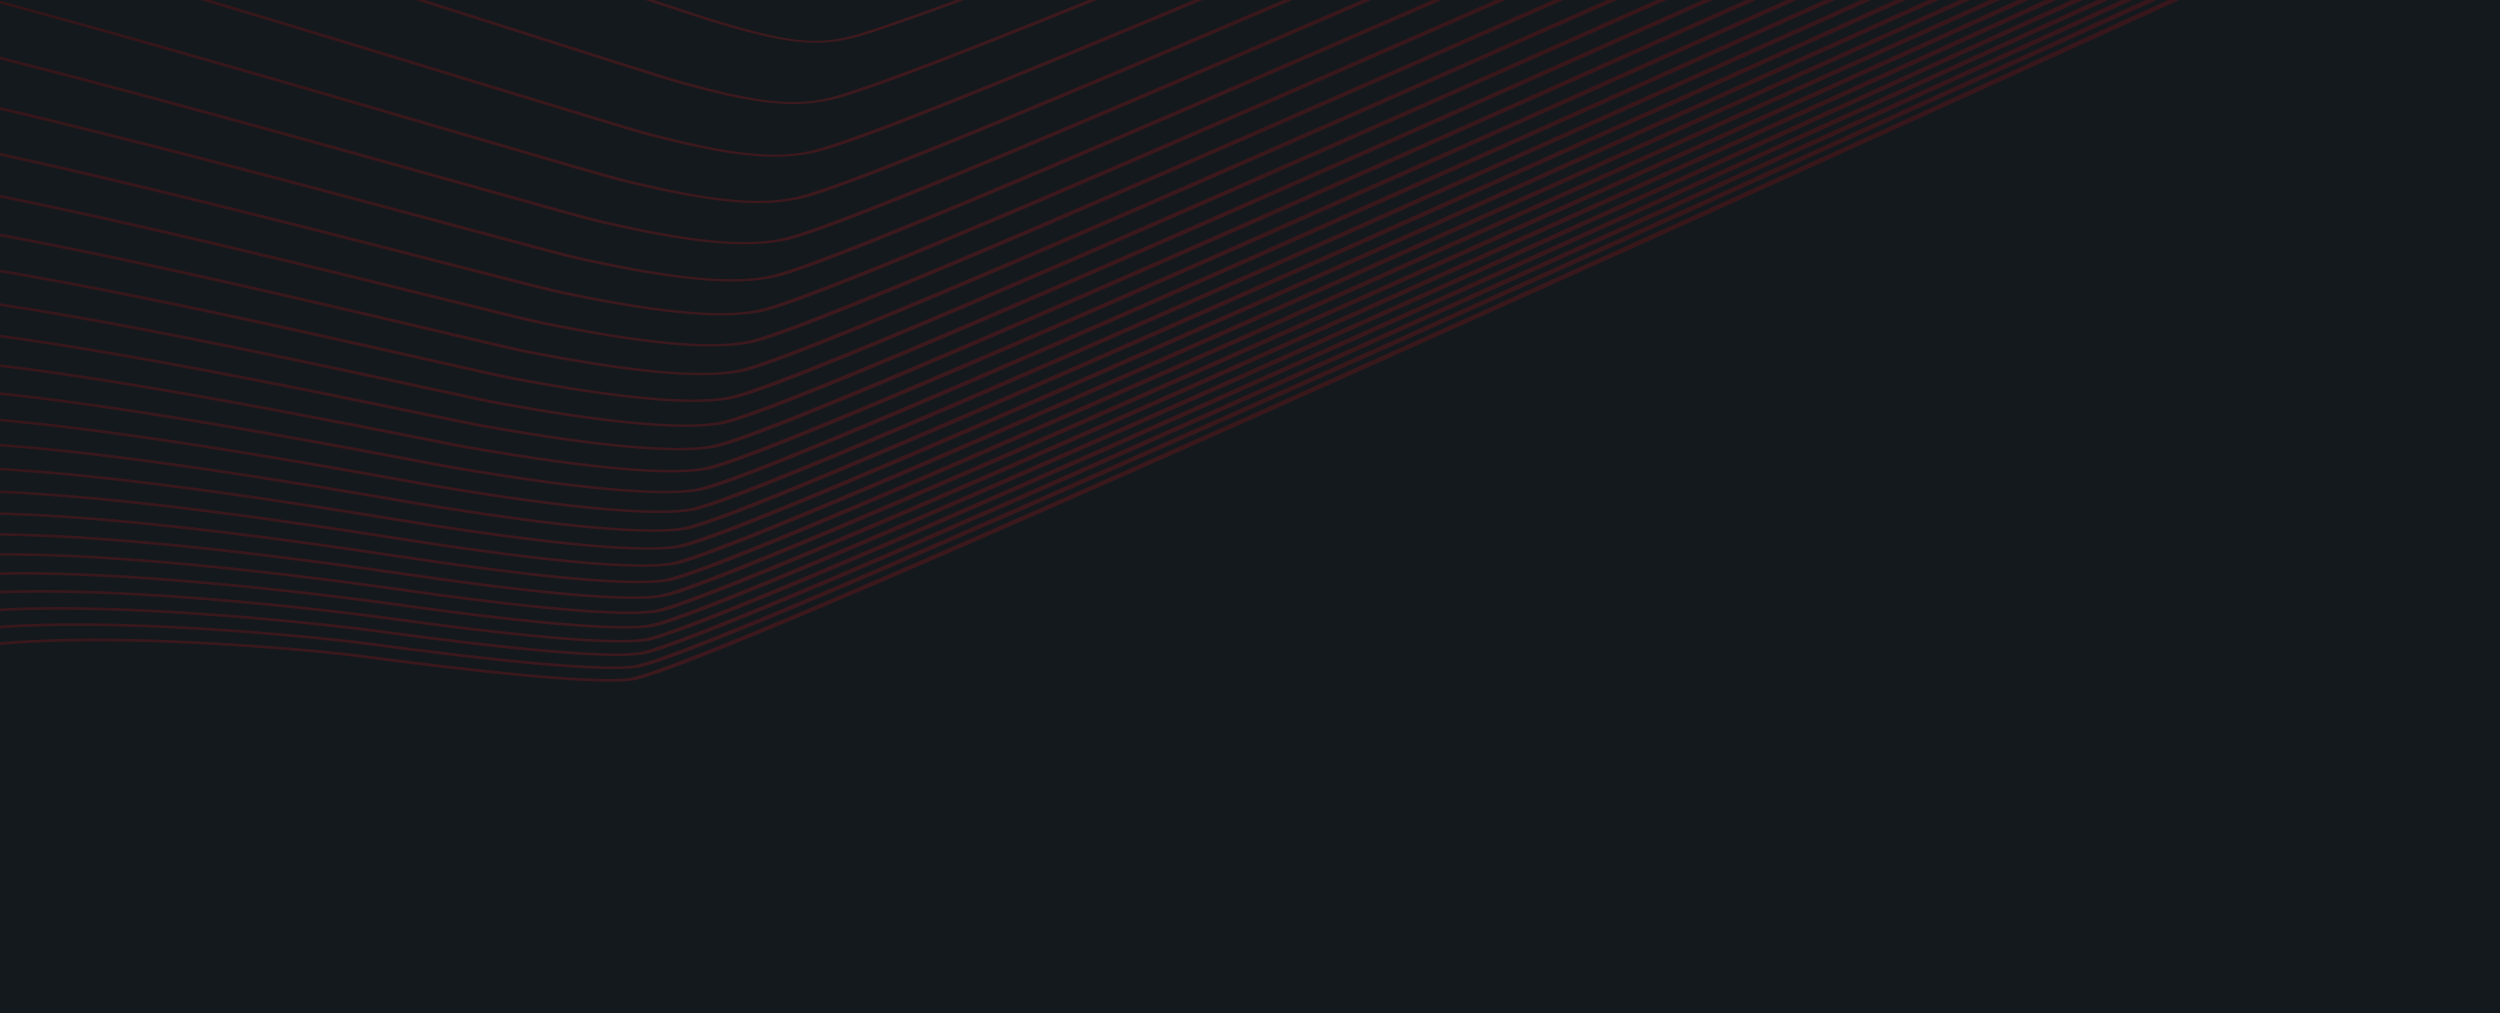 <svg width="1920" height="778" fill="none" xmlns="http://www.w3.org/2000/svg"><g clip-path="url(#clip0_159_2242)"><path fill="#13191D" d="M0 0h1920v778H0z"/><path d="M1883-94.922c-29.1 12.936-101.96 46.106-200.08 90.78C1301.95 169.301 540.568 515.93 485.552 522.694l-.03.004c-16.309 1.963-48.423.22-87.012-3.431-37.928-3.588-82.433-9.024-124.208-14.558-26.129-3.409-120.098-12.5-205.868-12.182-30.447.112-59.818 1.416-84.633 4.592-24.532 3.139-44.63 8.126-56.885 15.632-8.758 5.364-13.56 12.024-13.18 20.224l-7.312.025c-.395-8.53 4.645-15.487 13.839-21.117 13.07-8.005 34.452-13.317 60.527-16.654 25.788-3.3 56.157-4.654 87.56-4.771 87.09-.323 182.495 8.908 209.022 12.372l.013.004c41.541 5.503 85.784 10.906 123.453 14.471 36.998 3.5 67.345 5.226 81.799 3.489 52.977-6.537 813.503-352.778 1194.053-526.03 98.29-44.748 171.27-77.973 200.11-90.797l6.2 1.11z" fill="url(#paint0_linear_159_2242)" fill-opacity=".2"/><path d="M1866.45-95.294c-29.26 12.977-105.12 47.48-206.87 93.765C1281.15 170.606 543.87 505.97 489.076 512.96l-.03.004c-14.524 1.809-41.156.694-73.613-2.109-40.143-3.466-89.574-9.503-135.8-15.722-27.35-3.617-132.357-14.652-223.602-14.421-28.818.073-56.219 1.274-79.235 4.199-22.737 2.889-41.23 7.476-52.592 14.348-8.234 4.979-12.766 11.171-12.524 18.797l-7.288.016c-.25-7.949 4.53-14.436 13.212-19.686 12.178-7.364 31.944-12.274 56.224-15.359 24-3.05 52.385-4.301 82.15-4.377 92.594-.234 199.058 10.953 226.76 14.615h.016c46.014 6.191 95.125 12.193 134.797 15.618 30.861 2.664 55.775 3.777 68.533 2.192C538.896 504.318 1275.36 169.327 1653.38-2.62c101.29-46.076 176.81-80.426 206.93-93.782l6.15 1.108h-.01z" fill="url(#paint1_linear_159_2242)" fill-opacity=".2"/><path d="M1849.36-95.678c-30 13.263-108.54 48.955-213.44 96.625C1260.61 171.51 547.31 495.664 492.718 502.89l-.03.004c-14.615 1.884-41.121.815-73.372-1.971-39.643-3.424-88.361-9.435-134.13-15.693-28.463-3.812-145.158-17.079-241.42-16.957-27.118.034-52.567 1.134-73.842 3.817-21 2.647-37.97 6.855-48.479 13.127-7.726 4.61-12.003 10.347-11.892 17.41l-7.259.008c-.115-7.39 4.41-13.421 12.576-18.296 11.32-6.757 29.554-11.283 52.095-14.125 22.266-2.808 48.707-3.959 76.774-3.995 97.676-.123 215.764 13.296 244.549 17.152l.027.004c45.533 6.225 93.918 12.199 133.109 15.584 30.643 2.647 55.412 3.717 68.227 2.07C542.299 494.048 1254.83 170.242 1629.75-.14c104.47-47.478 182.7-83.026 213.49-96.64l6.12 1.101v.001z" fill="url(#paint2_linear_159_2242)" fill-opacity=".2"/><path d="M1831.66-96.072c-31.01 13.666-112.04 50.453-219.76 99.36C1240.24 172.021 550.864 485.002 496.49 492.464l-.027.004c-14.694 1.958-41.065.938-73.103-1.83-39.121-3.38-87.122-9.368-132.445-15.667-29.495-4.004-158.424-19.792-259.21-19.804-25.38-.003-48.928.999-68.549 3.452-19.336 2.418-34.871 6.26-44.557 11.964-7.215 4.25-11.242 9.545-11.25 16.064h-7.229c.011-6.841 4.29-12.429 11.96-16.945 10.508-6.189 27.296-10.349 48.16-12.958 20.58-2.573 45.115-3.625 71.468-3.621 102.246.012 232.535 15.959 262.328 20.005l.03.004c45.038 6.26 92.686 12.206 131.394 15.551 30.395 2.626 55.003 3.65 67.893 1.937 52.508-7.219 741.137-319.862 1112.397-488.415 107.67-48.884 188.66-85.65 219.82-99.384l6.09 1.106z" fill="url(#paint3_linear_159_2242)" fill-opacity=".2"/><path d="M1813.31-96.485c-31.68 13.918-115.27 51.824-225.84 101.974C1220.03 172.137 554.568 473.95 500.412 481.653l-.043.008c-14.769 2.036-40.99 1.067-72.797-1.683-38.608-3.338-85.871-9.3-130.719-15.641l-.005.003c-21.944-3.023-101.644-13.529-183.731-19.234-44.535-3.095-89.735-4.776-126.63-3.069-36.122 1.671-64.259 6.626-75.716 16.773-3.627 3.212-5.618 6.95-5.707 11.271l-7.196-.008c.094-4.535 2.204-8.475 6.046-11.878 12.432-11.014 42.669-16.377 81.414-18.17 37.974-1.756 84.15-.051 129.51 3.102 82.823 5.755 163.077 16.334 185.168 19.377l.03.008c44.546 6.299 91.445 12.218 129.625 15.518 30.143 2.606 54.581 3.581 67.541 1.796C549.77 472.27 1214.36 170.855 1581.35 4.411c110.52-50.129 194.07-88.019 225.89-101.998l6.07 1.102z" fill="url(#paint4_linear_159_2242)" fill-opacity=".2"/><path d="M1794.25-96.914c-32.32 14.15-118.39 53.14-231.66 104.46-362.66 164.3-1004.18 454.935-1058.125 462.885l-.043.004c-14.86 2.118-40.906 1.205-72.457-1.524-38.14-3.299-84.657-9.236-128.991-15.618l-.492-.071c-32.49-4.543-186.491-26.073-294.095-26.428-59.665-.196-104.88 6.234-105.7 26.087l-7.164-.016c.882-21.379 49.183-28.305 112.92-28.095 109.281.36 264.472 22.056 297.211 26.634l.573.078c44.084 6.346 90.224 12.24 127.81 15.491 29.845 2.581 54.076 3.506 67.109 1.657 52.21-7.697 693.054-298.028 1055.334-462.158 113.22-51.29 199.23-90.26 231.72-104.482l6.04 1.096h.01z" fill="url(#paint5_linear_159_2242)" fill-opacity=".2"/><path d="M1774.42-97.356C1741.59-83.036 1653.12-43 1537.3 9.407 1180.01 171.091 562.429 450.555 508.681 458.761l-.043.004c-14.95 2.204-40.81 1.348-72.079-1.358-37.568-3.25-83.316-9.165-127.163-15.595l-6.914-.989c-44.527-6.404-200.623-28.854-305.299-29.391-55.143-.282-95.805 5.634-96.955 23.569l-7.13-.032c1.248-19.442 44.947-25.857 104.198-25.553 106.38.546 263.586 23.155 308.428 29.604l6.941.996c43.557 6.388 88.904 12.254 125.961 15.46 29.549 2.558 53.576 3.429 66.676 1.506 52.067-7.951 669.008-287.126 1025.938-448.643 115.63-52.325 203.97-92.3 237.2-106.796l5.98 1.1z" fill="url(#paint6_linear_159_2242)" fill-opacity=".2"/><path d="M1753.79-97.82c-33.46 14.541-124.19 55.546-242.27 108.912-351.35 158.793-944.895 427.049-998.452 435.516l-.04.008c-15.024 2.291-40.683 1.495-71.662-1.187-36.995-3.202-81.929-9.089-125.254-15.566-2.71-.389-7.245-1.068-12.939-1.918-53.376-7.983-213.924-31.993-316.882-32.731-50.702-.363-87.184 5.042-88.63 21.168l-7.092-.047c1.578-17.613 41.046-23.519 95.888-23.125 104.658.75 266.289 24.922 320.026 32.958 5.271.788 9.454 1.415 12.852 1.904l.043.009c43.033 6.433 87.571 12.273 124.044 15.43 29.24 2.531 53.055 3.344 66.229 1.337 52.109-8.297 644.909-276.213 995.839-434.818 117.92-53.297 208.53-94.248 242.35-108.942l5.95 1.093z" fill="url(#paint7_linear_159_2242)" fill-opacity=".2"/><path d="M1732.27-98.3C1697.64-83.316 1605-41.502 1485.16 12.583c-344.8 155.628-914.183 412.618-967.503 421.347l-.057.008c-15.113 2.384-40.551 1.653-71.202-1.002-36.42-3.155-80.555-9.021-123.37-15.551-4.089-.601-10.406-1.588-18.637-2.874-60.942-9.521-227.07-35.475-328.676-36.435-46.388-.439-79.031 4.46-80.735 18.881l-7.054-.063c1.879-15.889 37.458-21.29 88.01-20.813 103.337.977 270.524 27.097 331.853 36.678 8.287 1.294 14.64 2.287 18.527 2.858l.054.008c42.492 6.482 86.197 12.295 122.068 15.402 28.863 2.5 52.417 3.253 65.673 1.175 51.839-8.487 620.629-265.21 965.079-420.675 120.3-54.3 213.31-96.278 247.16-110.923l5.92 1.096z" fill="url(#paint8_linear_159_2242)" fill-opacity=".2"/><path d="M1709.78-98.807c-34.98 15.066-129.75 57.776-251.54 112.667-337.62 152.165-882.663 397.814-935.806 406.821l-.054.008c-15.207 2.481-40.404 1.819-70.716-.809-35.793-3.102-79.081-8.944-121.359-15.529-4.822-.723-13.147-2.085-24.247-3.901-67.866-11.1-240.255-39.296-340.606-40.503-42.213-.508-71.342 3.892-73.27 16.708l-7.013-.077c2.148-14.268 34.167-19.172 80.56-18.614 102.106 1.228 275.562 29.599 343.85 40.768 11.068 1.81 19.356 3.166 24.057 3.869l.054.007c41.928 6.532 84.775 12.318 120.039 15.375 28.49 2.469 51.777 3.159 65.105.996 51.692-8.762 596.186-254.164 933.466-406.177 122.01-54.984 216.93-97.769 251.59-112.698l5.89 1.089z" fill="url(#paint9_linear_159_2242)" fill-opacity=".2"/><path d="M1686.2-99.337c-35.25 15.113-132 58.647-255.49 114.216-329.79 148.402-850.329 382.635-903.282 391.926l-.04.008c-15.298 2.583-40.234 1.992-70.175-.604-35.165-3.05-77.579-8.867-119.292-15.509-5.347-.817-15.718-2.595-29.772-5.003-74.455-12.762-253.613-43.468-352.687-44.95-38.199-.572-64.103 3.339-66.221 14.651l-6.97-.1c2.384-12.744 31.148-17.156 73.546-16.522 100.808 1.508 281.038 32.399 355.94 45.237 13.836 2.372 24.035 4.12 29.524 4.957l.054.007c41.358 6.587 83.318 12.346 117.926 15.347 28.11 2.438 51.13 3.059 64.528.801 51.678-9.108 571.591-243.062 901.011-391.296 123.41-55.528 220.08-99.031 255.58-114.247l5.82 1.083v-.002z" fill="url(#paint10_linear_159_2242)" fill-opacity=".2"/><path d="M1661.48-99.89c-35.97 15.338-134.34 59.529-259.01 115.53-321.29 144.323-817.049 367.023-869.781 376.603l-.054.008c-15.387 2.688-40.032 2.175-69.57-.388-34.452-2.989-75.942-8.78-117.082-15.484-6.116-.948-18.438-3.163-35.347-6.2-80.886-14.531-267.232-48.008-364.87-49.797-34.369-.631-57.329 2.804-59.597 12.704l-6.925-.122c2.594-11.315 28.382-15.247 66.958-14.541 99.439 1.823 286.823 35.486 368.157 50.098 16.852 3.028 29.135 5.234 34.963 6.141l.053.012c40.738 6.639 81.768 12.368 115.728 15.316 27.656 2.401 50.355 2.949 63.842.604 51.441-9.347 546.705-231.821 867.665-375.998 124.76-56.045 223.22-100.27 259.08-115.567l5.79 1.082z" fill="url(#paint11_linear_159_2242)" fill-opacity=".2"/><path d="M1635.45-100.471c-36.38 15.428-136.3 60.226-261.96 116.563-312.04 139.906-782.749 350.946-835.284 360.829l-.054.008c-15.473 2.799-39.804 2.368-68.907-.159-33.785-2.935-74.328-8.699-114.845-15.464-6.535-1.039-20.941-3.751-40.872-7.504-87.248-16.425-281.11-52.923-377.214-55.062-30.726-.683-50.995 2.287-53.385 10.872l-6.876-.153c2.777-9.978 25.858-13.441 60.802-12.664 97.875 2.178 292.766 38.87 380.477 55.382 19.78 3.724 34.076 6.416 40.442 7.428l.067.012c40.135 6.702 80.21 12.406 113.431 15.291 27.194 2.362 49.565 2.834 63.138.389 51.302-9.653 521.53-220.479 833.26-360.243 125.65-56.334 225.56-101.13 262.06-116.609l5.72 1.083v.001z" fill="url(#paint12_linear_159_2242)" fill-opacity=".2"/><path d="M1607.99-101.09c-36.88 15.548-138.06 60.816-264.27 117.282-302.04 135.131-747.358 334.366-799.684 344.559l-.054.012c-15.567 2.917-39.557 2.573-68.194.083-33.035-2.871-72.6-8.612-112.507-15.448-7.002-1.141-23.511-4.396-46.489-8.928-93.622-18.464-295.31-58.24-389.69-60.776-27.304-.734-45.138 1.789-47.611 9.15l-6.796-.182c2.933-8.73 23.543-11.737 55.05-10.89 96.161 2.583 298.863 42.56 392.955 61.116 22.845 4.505 39.253 7.742 45.984 8.837l.068.012c39.476 6.764 78.546 12.438 111.041 15.263 26.713 2.322 48.74 2.71 62.402.154 51.347-10.055 496.085-209.027 797.745-343.99 126.21-56.467 227.39-101.735 264.38-117.328l5.67 1.074z" fill="url(#paint13_linear_159_2242)" fill-opacity=".2"/><path d="M1578.94-101.74c-37.37 15.649-139.54 61.251-265.88 117.644-291.2 129.967-710.736 317.22-762.871 327.74l-.054.011c-15.658 3.041-39.272 2.79-67.398.343-32.321-2.812-70.875-8.531-110.122-15.443-7.334-1.229-26.028-5.088-52.141-10.48C220.411 297.414 10.629 254.098-81.888 251.1c-24.094-.781-39.713 1.312-42.234 7.535l-6.74-.218c3.07-7.574 21.452-10.14 49.746-9.224 94.259 3.055 305.035 46.576 405.574 67.335 25.955 5.359 44.514 9.191 51.675 10.387l.068.011c38.823 6.837 76.85 12.485 108.528 15.241 26.167 2.276 47.801 2.576 61.562-.09 51.122-10.346 470.169-197.38 761.039-327.201 126.35-56.397 228.53-102.004 265.99-117.688l5.63 1.073-.01-.001z" fill="url(#paint14_linear_159_2242)" fill-opacity=".2"/><path d="M1548.08-102.434c-37.62 15.638-140.56 61.459-266.68 117.597-279.45 124.391-672.753 299.459-724.67 310.312l-.051.011c-17.084 3.44-42.936 2.971-73.628-.036-29.978-2.937-64.756-8.298-100.458-14.771-7.801-1.346-28.718-5.865-58.03-12.198-106.617-23.034-324.746-70.16-415.241-73.706-21.138-.827-34.767.853-37.304 6.032l-6.654-.261c3.186-6.504 19.571-8.644 44.877-7.652 92.249 3.614 311.318 50.944 418.398 74.077 29.304 6.332 50.193 10.844 57.503 12.098l.078.011c35.331 6.405 69.635 11.699 99.014 14.578 28.654 2.807 52.439 3.317 67.523.287 50.968-10.681 443.816-185.547 722.963-309.8 125.92-56.051 228.7-101.8 266.81-117.643l5.55 1.064z" fill="url(#paint15_linear_159_2242)" fill-opacity=".2"/><path d="M1515.2-103.171c-38.38 15.825-141.48 61.574-266.54 117.067-266.753 118.367-633.308 281.02-684.973 292.215l-.04.006c-17.162 3.586-42.393 3.242-72.302.299-29.154-2.869-62.944-8.218-98.033-14.779-7.95-1.404-31.334-6.687-64.219-14.116-113.302-25.597-339.926-76.794-428.344-81.009-18.454-.88-30.322.408-32.841 4.632l-6.56-.309c3.296-5.527 17.912-7.255 40.498-6.179 90.133 4.296 317.641 55.695 431.389 81.392 32.713 7.39 55.974 12.646 63.592 13.991l.078.015c34.71 6.49 68.042 11.774 96.628 14.587 27.828 2.739 50.974 3.13 66.122-.026 50.75-10.997 416.929-173.483 683.415-291.73 125.2-55.56 228.43-101.364 266.64-117.118l5.49 1.059v.003z" fill="url(#paint16_linear_159_2242)" fill-opacity=".2"/><path d="M1479.98-103.961c-38.71 15.82-141.67 61.337-265.21 115.958-252.974 111.845-592.204 261.826-643.626 273.38l-.051.011c-17.223 3.737-41.783 3.527-70.853.651-28.323-2.801-61.097-8.144-95.56-14.808-8.21-1.499-34.119-7.617-70.587-16.227-120.114-28.359-355.27-83.88-441.666-88.947h-.014c-16.1-.944-26.447-.031-28.914 3.336l-6.436-.371c3.404-4.642 16.508-5.969 36.689-4.785 88.063 5.17 324.033 60.883 444.564 89.34 36.339 8.58 62.143 14.672 69.944 16.095l.078.015c34.057 6.585 66.345 11.856 94.063 14.598 26.955 2.666 49.42 2.929 64.651-.365C617.661 272.546 956.527 122.726 1209.23 11c123.64-54.663 226.68-100.216 265.34-116.016l5.41 1.055z" fill="url(#paint17_linear_159_2242)" fill-opacity=".2"/><path d="M1442.08-104.812c-38.92 15.74-141.21 60.773-262.53 114.18-237.996 104.767-549.193 241.759-600.403 253.698l-.038.011c-17.301 3.901-41.132 3.835-69.301 1.034-27.431-2.729-59.122-8.069-92.923-14.844-8.409-1.598-37.02-8.654-77.289-18.585-126.991-31.318-370.4-91.348-455.148-97.573-14.185-1.042-23.312-.487-25.715 2.127l-6.277-.46c3.535-3.85 15.436-4.778 33.621-3.442 86.227 6.334 330.399 66.551 457.788 97.967 40.197 9.913 68.721 16.948 76.705 18.456l.075.015c33.345 6.684 64.512 11.942 91.297 14.607 26.049 2.59 47.807 2.714 63.124-.74 50.512-11.807 361.308-148.623 599.014-253.263 121.26-53.379 223.5-98.387 262.68-114.237l5.32 1.049z" fill="url(#paint18_linear_159_2242)" fill-opacity=".2"/><path d="M1401.08-105.733c-39.35 15.73-140.16 59.878-258.2 111.568-221.7 97.08-504.125 220.754-555.064 233.087l-.038.007c-17.39 4.081-40.438 4.173-67.624 1.451-26.428-2.646-56.893-7.971-89.92-14.856-8.42-1.652-40.038-9.793-84.59-21.265C211.933 169.83-38.721 105.289-122.759 97.34c-12.979-1.227-21.334-1.041-23.68.942l-6.062-.574c3.75-3.17 14.914-3.676 31.772-2.082 85.331 8.072 336.627 72.777 470.679 107.294 44.356 11.421 75.832 19.526 83.94 21.118l.062.015c32.589 6.795 62.546 12.039 88.331 14.621 25.022 2.505 45.985 2.482 61.38-1.124 50.213-12.159 332.356-135.709 553.827-232.691 118.1-51.715 218.96-95.882 258.35-111.632l5.24 1.042v-.002z" fill="url(#paint19_linear_159_2242)" fill-opacity=".2"/><path d="M1356.38-106.734c-39.71 15.666-138.17 58.499-251.84 107.946-203.89 88.699-456.662 198.66-507.283 211.402l-.038.007c-17.473 4.273-39.667 4.534-65.788 1.898-25.342-2.557-54.503-7.873-86.729-14.886-8.474-1.737-43.345-11.109-92.445-24.304-139.418-37.47-393.94-105.874-480.035-116.835-13.347-1.699-21.93-1.983-24.344-.467l-5.737-.73c4.202-2.64 15.645-2.591 32.664-.424 87.058 11.083 342.087 79.624 481.783 117.168 48.895 13.141 83.622 22.475 91.802 24.152l.075.018c31.745 6.909 60.38 12.138 85.082 14.63 23.919 2.413 44.027 2.228 59.524-1.555C643.102 198.692 895.599 88.849 1099.28.245c113.82-49.516 212.42-92.407 251.98-108.017l5.12 1.038z" fill="url(#paint20_linear_159_2242)" fill-opacity=".2"/><path d="M1307.27-107.838C1267.6-92.43 1172.48-51.403 1064.39-4.782 880.048 74.731 657.968 170.52 607.604 183.712l-.024.01c-17.554 4.481-38.791 4.927-63.748 2.386-24.212-2.465-51.949-7.772-83.275-14.923-8.554-1.85-47.027-12.641-101.098-27.806C219.917 104.243-23.723 35.909-121.525 17.802c-20.452-3.786-33.691-5.371-36.946-3.965l-5.162-.955c5.618-2.426 21.764-.93 45.482 3.46 98.283 18.196 342.232 86.616 481.949 125.803 53.955 15.133 92.332 25.897 100.528 27.662l.059.014c30.863 7.047 58.057 12.262 81.517 14.65 22.726 2.314 41.92 1.945 57.549-2.045C653.253 169.37 875.086 73.689 1059.23-5.737c108.01-46.586 203.05-87.582 243.07-103.125l4.97 1.023v.001z" fill="url(#paint21_linear_159_2242)" fill-opacity=".2"/><path d="M1252.8-109.062c-39.9 15.213-130.04 53.643-230.66 96.542-162.824 69.416-353.081 150.53-403.06 164.176l-.024.007c-17.654 4.714-37.834 5.366-61.479 2.931-22.877-2.355-49.009-7.648-79.348-14.954-8.455-1.925-51.173-14.428-111.069-31.96C189.083 55.556-141.673-41.255-165.786-35.152l-3.998-1.263c28.414-7.193 361.781 90.383 541.267 142.918 59.737 17.486 102.34 29.955 110.501 31.816l.059.017c29.839 7.187 55.428 12.382 77.577 14.663 21.39 2.202 39.559 1.636 55.323-2.572 49.527-13.533 239.559-94.549 402.187-163.885 100.65-42.908 190.81-81.347 230.85-96.614l4.82 1.01z" fill="url(#paint22_linear_159_2242)" fill-opacity=".2"/><path d="M1191.64-110.439c-39.85 14.85-123.07 49.733-214.091 87.884C838.623 35.678 681.53 101.526 631.951 115.663l-.011.003c-17.766 4.974-36.747 5.858-58.919 3.544-21.42-2.237-45.762-7.517-74.988-14.997-8.312-2.025-56.165-16.646-122.964-37.055-186.91-57.11-522.704-159.71-549.538-157.332l-1.729-1.567c30.307-2.686 367.709 100.405 555.512 157.787 66.635 20.36 114.372 34.946 122.507 36.928l.045.013c28.713 7.35 52.509 12.525 73.149 14.681 19.898 2.078 36.923 1.289 52.826-3.163C677 100.486 833.94 34.703 972.732-23.474c90.958-38.126 174.128-72.988 214.288-87.955l4.61.99h.01z" fill="url(#paint23_linear_159_2242)" fill-opacity=".2"/><path d="M1121.89-112.012c-39.84 14.426-113.23 44.355-191.597 76.311C818.066 10.066 695.648 59.987 646.589 74.631l-.011.003c-17.866 5.263-35.474 6.41-55.96 4.23-19.761-2.102-42.047-7.363-69.985-15.037-8.183-2.16-62.958-19.64-138.778-43.838-196.962-62.858-536.24-171.137-566.405-173.081l1.21-1.521c31.898 2.055 371.926 110.572 569.321 173.57 75.683 24.153 130.361 41.603 138.41 43.727l.043.012c27.444 7.538 49.205 12.694 68.127 14.707 18.202 1.936 33.936.891 50.03-3.848 48.78-14.561 171.064-64.428 283.165-110.143 78.394-31.97 151.824-61.914 191.794-76.385l4.34.959v.002z" fill="url(#paint24_linear_159_2242)" fill-opacity=".2"/><path d="M1040.74-113.854c-39.56 13.791-99.027 36.778-160.7 60.617-82.071 31.725-168.056 64.964-216.486 80.145l-.011.003c-17.968 5.593-33.933 7.041-52.428 5.024-17.807-1.942-37.691-7.184-64.143-15.085-8.224-2.394-75.404-24.813-166.384-55.173-208.774-69.668-542.95-181.184-576.033-188.083l2.981-1.15c33.576 7.001 367.985 118.595 576.904 188.311C475.374-8.9 542.523 13.507 550.585 15.857l.018.008c25.968 7.758 45.377 12.892 62.332 14.741 16.266 1.774 30.535.43 46.871-4.652 48.294-15.138 134.187-48.34 216.172-80.033 61.694-23.848 121.179-46.843 160.852-60.673l3.91.899v-.001z" fill="url(#paint25_linear_159_2242)" fill-opacity=".2"/></g><defs><linearGradient id="paint0_linear_159_2242" x1="1506.62" y1="481.487" x2="1317.83" y2="-350.306" gradientUnits="userSpaceOnUse"><stop stop-color="#EB1D23"/><stop offset="1" stop-color="#A30003"/></linearGradient><linearGradient id="paint1_linear_159_2242" x1="1492.84" y1="467.752" x2="1311.08" y2="-346.049" gradientUnits="userSpaceOnUse"><stop stop-color="#EB1D23"/><stop offset="1" stop-color="#A30003"/></linearGradient><linearGradient id="paint2_linear_159_2242" x1="1478.6" y1="454.654" x2="1303.35" y2="-341.928" gradientUnits="userSpaceOnUse"><stop stop-color="#EB1D23"/><stop offset="1" stop-color="#A30003"/></linearGradient><linearGradient id="paint3_linear_159_2242" x1="1463.86" y1="445.113" x2="1292.88" y2="-338.885" gradientUnits="userSpaceOnUse"><stop stop-color="#EB1D23"/><stop offset="1" stop-color="#A30003"/></linearGradient><linearGradient id="paint4_linear_159_2242" x1="1448.57" y1="435.224" x2="1281.99" y2="-335.711" gradientUnits="userSpaceOnUse"><stop stop-color="#EB1D23"/><stop offset="1" stop-color="#A30003"/></linearGradient><linearGradient id="paint5_linear_159_2242" x1="1432.7" y1="424.958" x2="1270.66" y2="-332.395" gradientUnits="userSpaceOnUse"><stop stop-color="#EB1D23"/><stop offset="1" stop-color="#A30003"/></linearGradient><linearGradient id="paint6_linear_159_2242" x1="1416.19" y1="414.285" x2="1258.83" y2="-328.939" gradientUnits="userSpaceOnUse"><stop stop-color="#EB1D23"/><stop offset="1" stop-color="#A30003"/></linearGradient><linearGradient id="paint7_linear_159_2242" x1="1399" y1="403.176" x2="1246.51" y2="-325.306" gradientUnits="userSpaceOnUse"><stop stop-color="#EB1D23"/><stop offset="1" stop-color="#A30003"/></linearGradient><linearGradient id="paint8_linear_159_2242" x1="1381.07" y1="391.588" x2="1233.61" y2="-321.502" gradientUnits="userSpaceOnUse"><stop stop-color="#EB1D23"/><stop offset="1" stop-color="#A30003"/></linearGradient><linearGradient id="paint9_linear_159_2242" x1="1362.34" y1="379.481" x2="1220.1" y2="-317.495" gradientUnits="userSpaceOnUse"><stop stop-color="#EB1D23"/><stop offset="1" stop-color="#A30003"/></linearGradient><linearGradient id="paint10_linear_159_2242" x1="1342.7" y1="366.804" x2="1205.87" y2="-313.265" gradientUnits="userSpaceOnUse"><stop stop-color="#EB1D23"/><stop offset="1" stop-color="#A30003"/></linearGradient><linearGradient id="paint11_linear_159_2242" x1="1322.11" y1="353.504" x2="1190.91" y2="-308.801" gradientUnits="userSpaceOnUse"><stop stop-color="#EB1D23"/><stop offset="1" stop-color="#A30003"/></linearGradient><linearGradient id="paint12_linear_159_2242" x1="1300.43" y1="339.512" x2="1175.1" y2="-304.068" gradientUnits="userSpaceOnUse"><stop stop-color="#EB1D23"/><stop offset="1" stop-color="#A30003"/></linearGradient><linearGradient id="paint13_linear_159_2242" x1="1277.56" y1="324.754" x2="1158.35" y2="-299.022" gradientUnits="userSpaceOnUse"><stop stop-color="#EB1D23"/><stop offset="1" stop-color="#A30003"/></linearGradient><linearGradient id="paint14_linear_159_2242" x1="1253.37" y1="309.14" x2="1140.55" y2="-293.639" gradientUnits="userSpaceOnUse"><stop stop-color="#EB1D23"/><stop offset="1" stop-color="#A30003"/></linearGradient><linearGradient id="paint15_linear_159_2242" x1="1227.66" y1="292.562" x2="1121.54" y2="-287.86" gradientUnits="userSpaceOnUse"><stop stop-color="#EB1D23"/><stop offset="1" stop-color="#A30003"/></linearGradient><linearGradient id="paint16_linear_159_2242" x1="1200.28" y1="274.898" x2="1101.17" y2="-281.64" gradientUnits="userSpaceOnUse"><stop stop-color="#EB1D23"/><stop offset="1" stop-color="#A30003"/></linearGradient><linearGradient id="paint17_linear_159_2242" x1="1170.95" y1="255.995" x2="1079.21" y2="-274.898" gradientUnits="userSpaceOnUse"><stop stop-color="#EB1D23"/><stop offset="1" stop-color="#A30003"/></linearGradient><linearGradient id="paint18_linear_159_2242" x1="1139.39" y1="235.658" x2="1055.41" y2="-267.55" gradientUnits="userSpaceOnUse"><stop stop-color="#EB1D23"/><stop offset="1" stop-color="#A30003"/></linearGradient><linearGradient id="paint19_linear_159_2242" x1="1105.25" y1="213.657" x2="1029.44" y2="-259.482" gradientUnits="userSpaceOnUse"><stop stop-color="#EB1D23"/><stop offset="1" stop-color="#A30003"/></linearGradient><linearGradient id="paint20_linear_159_2242" x1="1068.04" y1="189.692" x2="1000.86" y2="-250.559" gradientUnits="userSpaceOnUse"><stop stop-color="#EB1D23"/><stop offset="1" stop-color="#A30003"/></linearGradient><linearGradient id="paint21_linear_159_2242" x1="1027.19" y1="163.374" x2="969.109" y2="-240.572" gradientUnits="userSpaceOnUse"><stop stop-color="#EB1D23"/><stop offset="1" stop-color="#A30003"/></linearGradient><linearGradient id="paint22_linear_159_2242" x1="981.919" y1="134.192" x2="933.439" y2="-229.275" gradientUnits="userSpaceOnUse"><stop stop-color="#EB1D23"/><stop offset="1" stop-color="#A30003"/></linearGradient><linearGradient id="paint23_linear_159_2242" x1="931.178" y1="101.44" x2="892.766" y2="-216.302" gradientUnits="userSpaceOnUse"><stop stop-color="#EB1D23"/><stop offset="1" stop-color="#A30003"/></linearGradient><linearGradient id="paint24_linear_159_2242" x1="873.123" y1="60.704" x2="832.047" y2="-260.131" gradientUnits="userSpaceOnUse"><stop stop-color="#EB1D23"/><stop offset="1" stop-color="#A30003"/></linearGradient><linearGradient id="paint25_linear_159_2242" x1="805.347" y1="11.479" x2="752.169" y2="-342.548" gradientUnits="userSpaceOnUse"><stop stop-color="#EB1D23"/><stop offset="1" stop-color="#A30003"/></linearGradient><clipPath id="clip0_159_2242"><path fill="#fff" d="M0 0h1920v778H0z"/></clipPath></defs></svg>